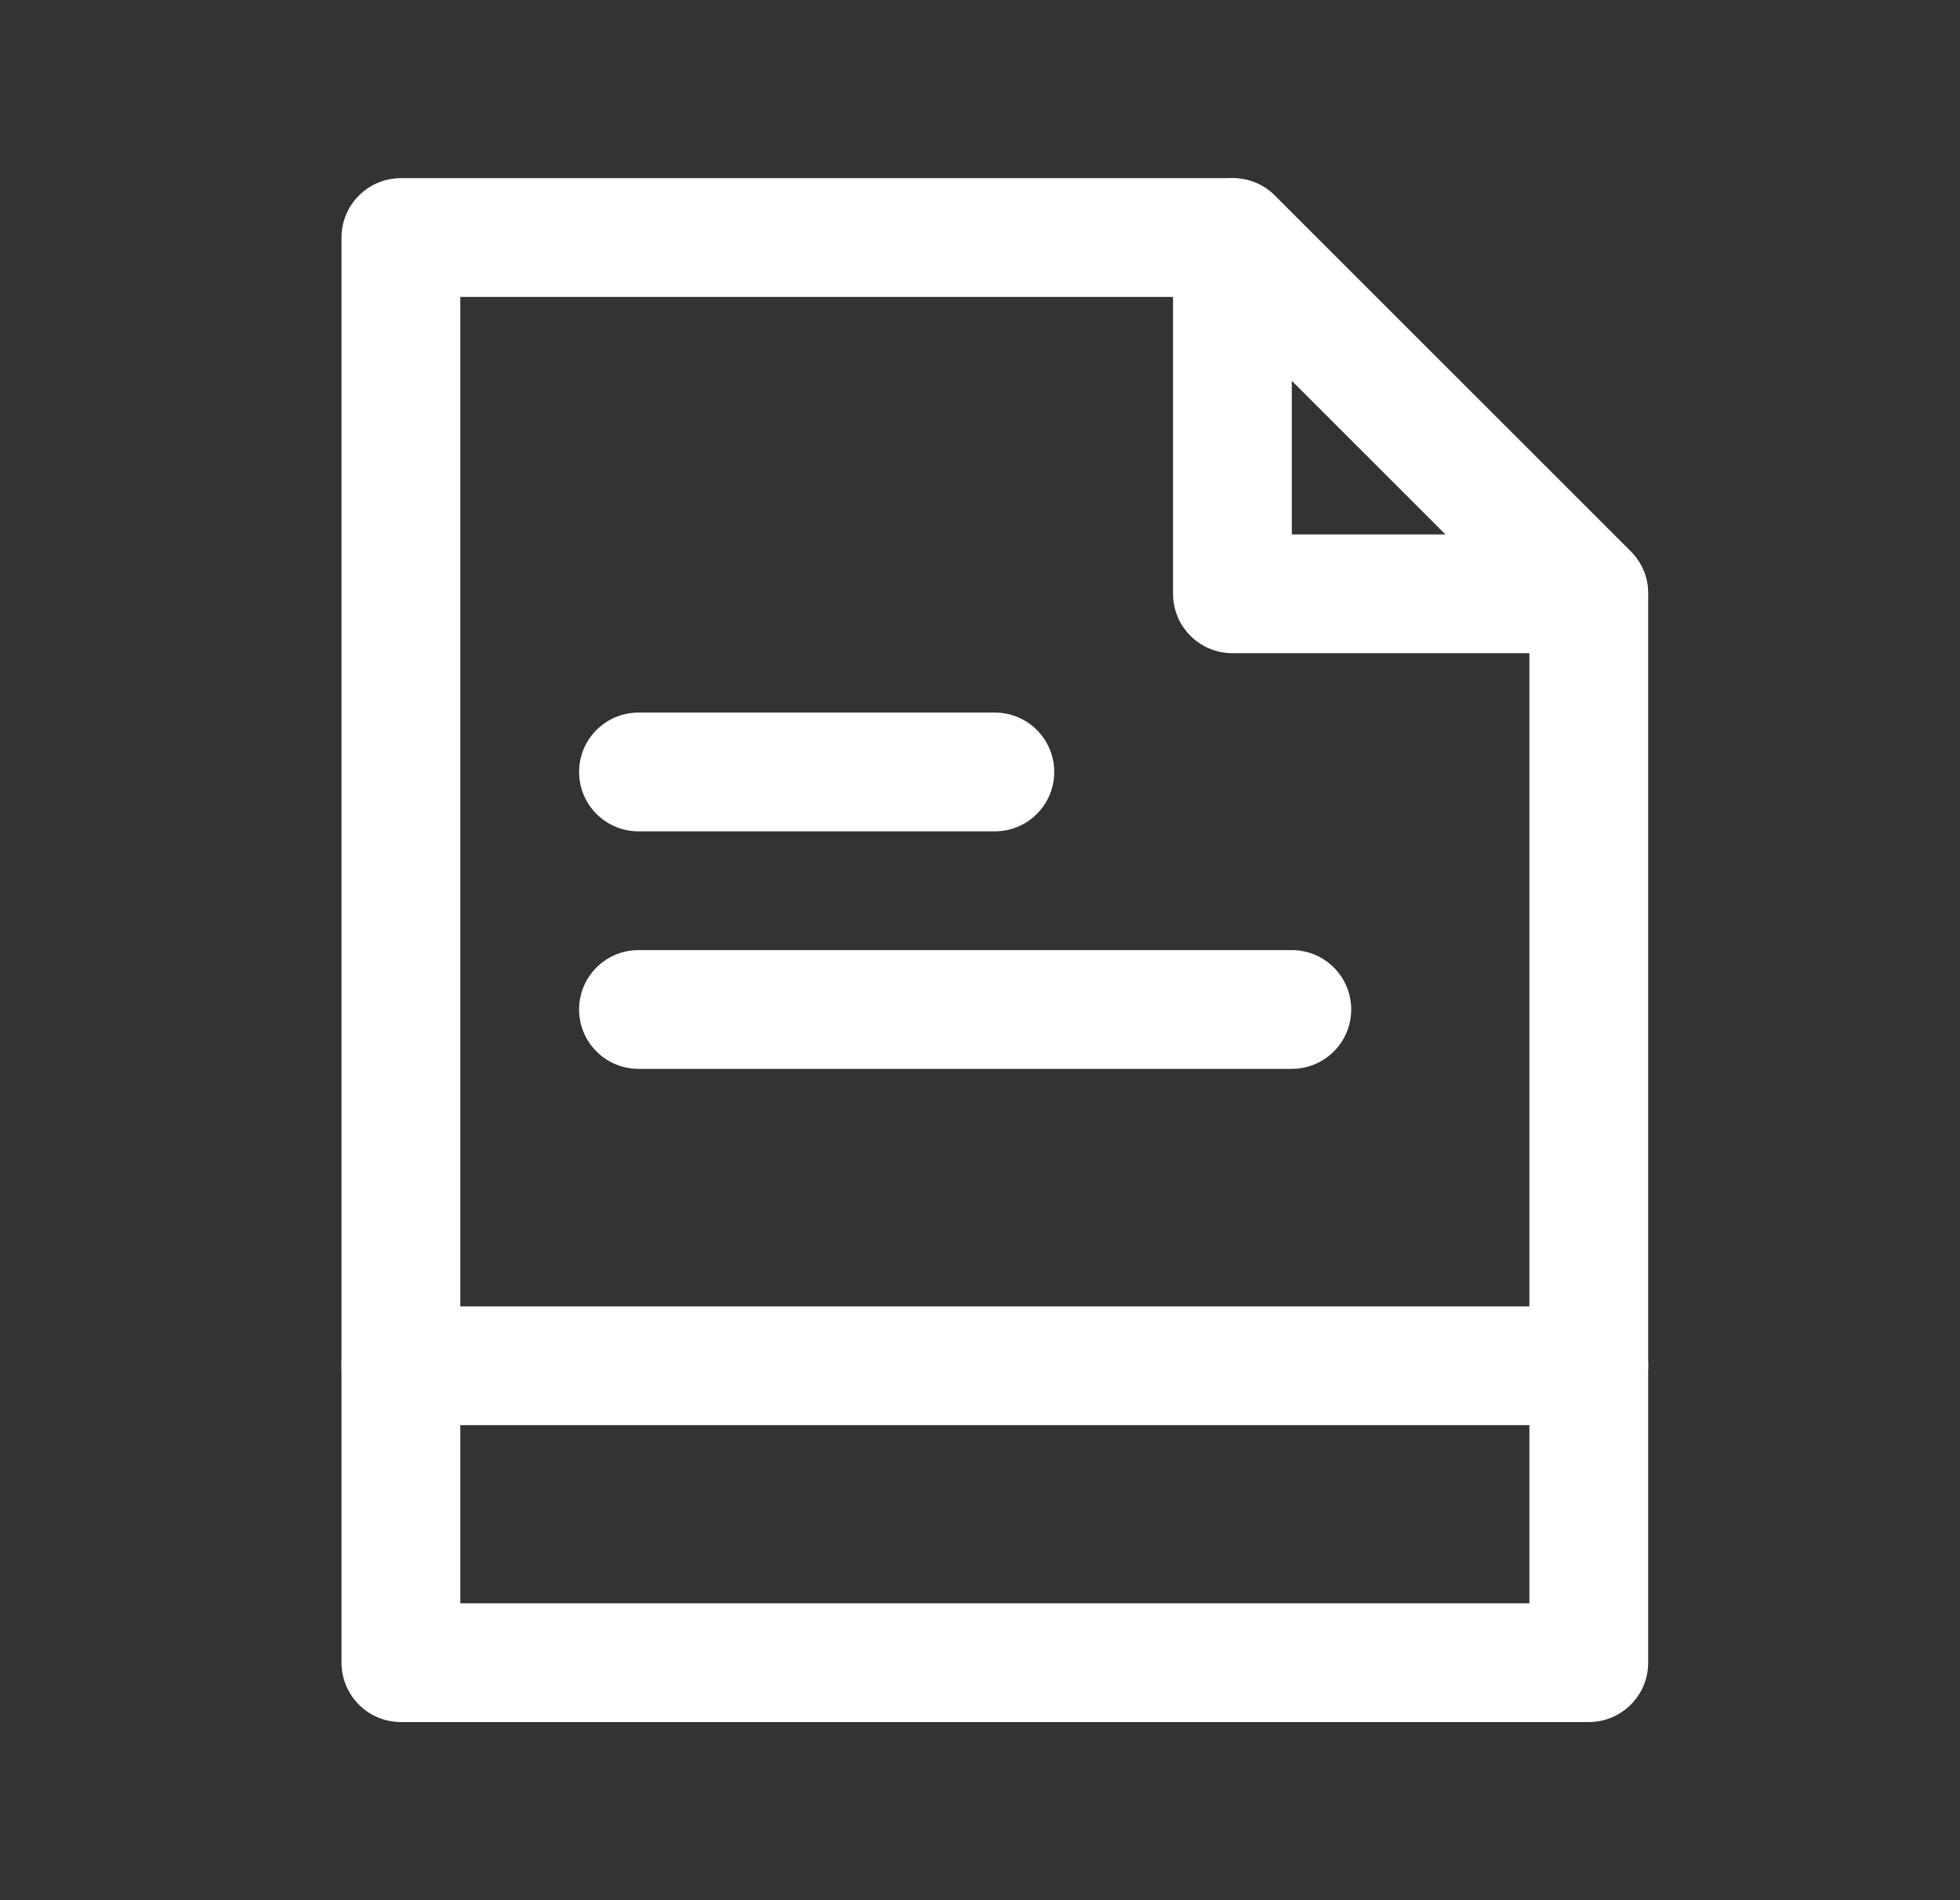 <svg viewBox="0 0 33 32" fill="none" xmlns="http://www.w3.org/2000/svg">
<rect x="0" y="0" width="33" height="32" fill="#333333" stroke="none"/>
<g clip-path="url(#clip0_546_1944)">
<path d="M26.75 29H6.75C6.485 29 6.23 28.895 6.043 28.707C5.855 28.52 5.75 28.265 5.75 28V4C5.75 3.735 5.855 3.48 6.043 3.293C6.23 3.105 6.485 3 6.75 3H20.75C20.882 2.999 21.012 3.024 21.134 3.074C21.256 3.124 21.367 3.197 21.46 3.29L27.46 9.29C27.553 9.383 27.626 9.494 27.676 9.616C27.726 9.738 27.751 9.868 27.75 10V28C27.75 28.265 27.645 28.52 27.457 28.707C27.27 28.895 27.015 29 26.75 29ZM7.75 27H25.75V10.41L20.34 5H7.75V27Z" fill="white"/>
<path d="M26.75 11H20.75C20.485 11 20.23 10.895 20.043 10.707C19.855 10.52 19.75 10.265 19.75 10V4C19.751 3.802 19.81 3.61 19.921 3.446C20.031 3.282 20.187 3.155 20.37 3.08C20.552 3.003 20.753 2.982 20.947 3.02C21.141 3.057 21.319 3.151 21.46 3.29L27.46 9.29C27.599 9.431 27.693 9.609 27.73 9.803C27.767 9.997 27.747 10.198 27.67 10.38C27.595 10.562 27.468 10.719 27.304 10.829C27.14 10.94 26.947 10.999 26.75 11ZM21.75 9H24.34L21.75 6.41V9Z" fill="white"/>
<path d="M26.75 24H6.75C6.485 24 6.23 23.895 6.043 23.707C5.855 23.52 5.75 23.265 5.75 23C5.75 22.735 5.855 22.48 6.043 22.293C6.23 22.105 6.485 22 6.75 22H26.75C27.015 22 27.27 22.105 27.457 22.293C27.645 22.48 27.75 22.735 27.75 23C27.75 23.265 27.645 23.52 27.457 23.707C27.27 23.895 27.015 24 26.75 24Z" fill="white"/>
<path d="M16.75 14H10.75C10.485 14 10.23 13.895 10.043 13.707C9.855 13.52 9.75 13.265 9.75 13C9.75 12.735 9.855 12.48 10.043 12.293C10.23 12.105 10.485 12 10.75 12H16.75C17.015 12 17.27 12.105 17.457 12.293C17.645 12.48 17.75 12.735 17.75 13C17.75 13.265 17.645 13.52 17.457 13.707C17.27 13.895 17.015 14 16.75 14Z" fill="white"/>
<path d="M21.75 18H10.75C10.485 18 10.23 17.895 10.043 17.707C9.855 17.52 9.75 17.265 9.75 17C9.75 16.735 9.855 16.48 10.043 16.293C10.23 16.105 10.485 16 10.75 16H21.75C22.015 16 22.27 16.105 22.457 16.293C22.645 16.48 22.75 16.735 22.75 17C22.75 17.265 22.645 17.52 22.457 17.707C22.27 17.895 22.015 18 21.75 18Z" fill="white"/>
</g>
<defs>
<clipPath id="clip0_546_1944">
<rect width="32" height="32" fill="white" transform="translate(0.75)"/>
</clipPath>
</defs>
</svg>
